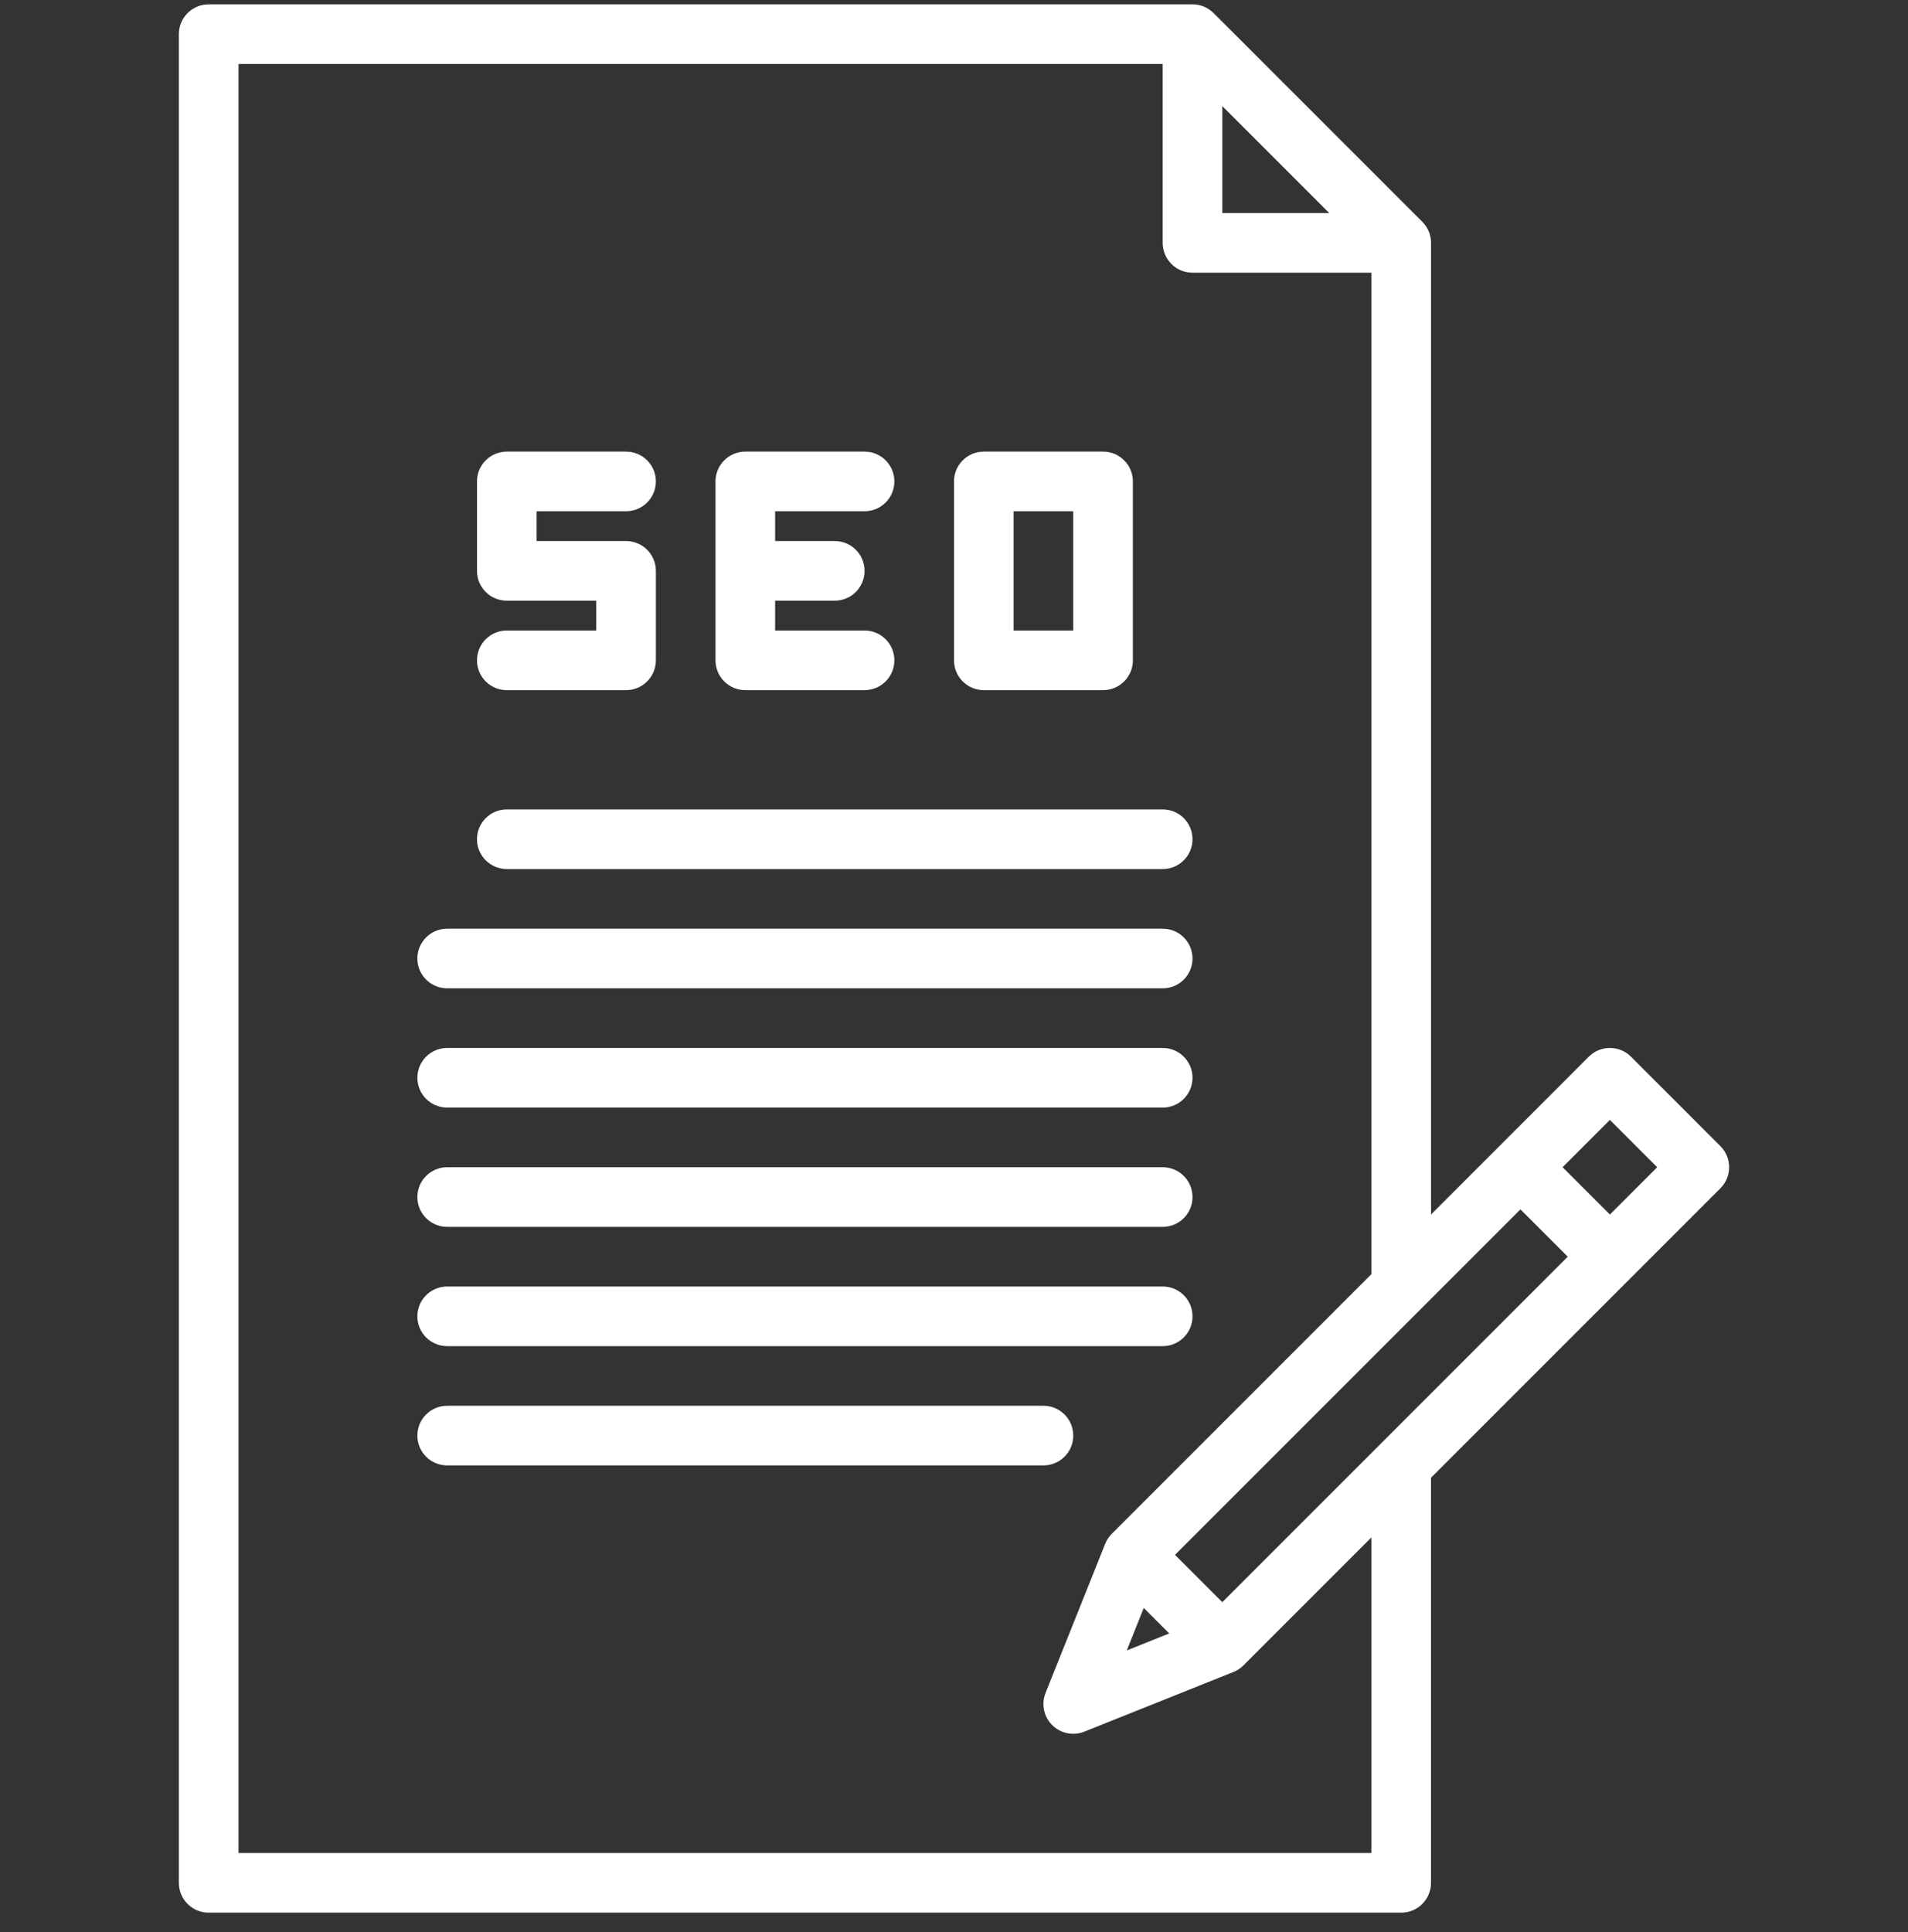 <svg width="80" height="81" viewBox="0 0 80 81" fill="none" xmlns="http://www.w3.org/2000/svg">
<rect x="0" y="0" width="80" height="81" fill="#333333" stroke="none"/>
<g clip-path="url(#clip0_423_322)">
<path d="M21.25 26.432C20.559 26.432 20 26.991 20 27.682C20 28.372 20.559 28.932 21.25 28.932H26.25C26.941 28.932 27.5 28.372 27.5 27.682V23.932C27.5 23.241 26.941 22.682 26.25 22.682H22.5V21.432H26.25C26.941 21.432 27.5 20.872 27.5 20.182C27.5 19.491 26.941 18.932 26.25 18.932H21.25C20.559 18.932 20 19.491 20 20.182V23.932C20 24.622 20.559 25.182 21.25 25.182H25V26.432H21.25Z" fill="white"/>
<path d="M31.25 28.932H36.25C36.941 28.932 37.5 28.372 37.5 27.682C37.5 26.991 36.941 26.432 36.25 26.432H32.5V25.182H35C35.691 25.182 36.25 24.622 36.25 23.932C36.25 23.241 35.691 22.682 35 22.682H32.5V21.432H36.25C36.941 21.432 37.5 20.872 37.5 20.182C37.5 19.491 36.941 18.932 36.25 18.932H31.25C30.559 18.932 30 19.491 30 20.182V27.682C30 28.372 30.559 28.932 31.25 28.932Z" fill="white"/>
<path d="M41.25 28.932H46.25C46.941 28.932 47.5 28.372 47.5 27.682V20.182C47.5 19.491 46.941 18.932 46.25 18.932H41.25C40.559 18.932 40 19.491 40 20.182V27.682C40 28.372 40.559 28.932 41.25 28.932ZM42.5 21.432H45V26.432H42.5V21.432Z" fill="white"/>
<path d="M21.25 36.432H48.75C49.441 36.432 50 35.873 50 35.182C50 34.491 49.441 33.932 48.75 33.932H21.25C20.559 33.932 20 34.491 20 35.182C20 35.873 20.559 36.432 21.25 36.432Z" fill="white"/>
<path d="M18.75 41.432H48.75C49.441 41.432 50 40.873 50 40.182C50 39.491 49.441 38.932 48.75 38.932H18.75C18.059 38.932 17.5 39.491 17.5 40.182C17.5 40.873 18.059 41.432 18.75 41.432Z" fill="white"/>
<path d="M18.75 46.432H48.75C49.441 46.432 50 45.873 50 45.182C50 44.491 49.441 43.932 48.75 43.932H18.75C18.059 43.932 17.5 44.491 17.5 45.182C17.5 45.873 18.059 46.432 18.75 46.432Z" fill="white"/>
<path d="M18.75 51.432H48.75C49.441 51.432 50 50.873 50 50.182C50 49.491 49.441 48.932 48.75 48.932H18.75C18.059 48.932 17.5 49.491 17.5 50.182C17.5 50.873 18.059 51.432 18.75 51.432Z" fill="white"/>
<path d="M18.75 56.432H48.75C49.441 56.432 50 55.873 50 55.182C50 54.491 49.441 53.932 48.75 53.932H18.75C18.059 53.932 17.5 54.491 17.5 55.182C17.5 55.873 18.059 56.432 18.75 56.432Z" fill="white"/>
<path d="M45 60.182C45 59.491 44.441 58.932 43.75 58.932H18.75C18.059 58.932 17.5 59.491 17.5 60.182C17.5 60.873 18.059 61.432 18.75 61.432H43.75C44.441 61.432 45 60.873 45 60.182Z" fill="white"/>
<path d="M72.134 48.047L68.384 44.297C67.897 43.81 67.105 43.81 66.617 44.297L60.002 50.913V10.182C60.002 9.851 59.87 9.532 59.636 9.298L50.884 0.548C50.65 0.313 50.331 0.182 50 0.182H8.75C8.059 0.182 7.5 0.741 7.5 1.432V78.932C7.5 79.623 8.059 80.182 8.75 80.182H58.75C59.441 80.182 60 79.623 60 78.932V61.949L72.134 49.815C72.622 49.327 72.622 48.535 72.134 48.047ZM51.25 4.449L55.733 8.932H51.25V4.449ZM57.5 77.682H10V2.682H48.75V10.182C48.75 10.873 49.309 11.432 50 11.432H57.5V53.415L46.616 64.299C46.495 64.419 46.402 64.562 46.339 64.719L43.839 70.969C43.653 71.433 43.763 71.965 44.116 72.318C44.355 72.557 44.675 72.683 45 72.683C45.156 72.683 45.314 72.654 45.464 72.594L51.714 70.094C51.872 70.032 52.014 69.938 52.134 69.818L57.5 64.452V77.685V77.682ZM49.025 68.476L47.244 69.188L47.956 67.407L49.025 68.476ZM51.25 67.165L49.267 65.182L63.75 50.699L65.733 52.682L51.25 67.165ZM67.5 50.915L65.517 48.932L67.5 46.949L69.483 48.932L67.5 50.915Z" fill="white"/>
</g>
<defs>
<clipPath id="clip0_423_322">
<rect width="80" height="80" fill="white" transform="translate(0 0.182)"/>
</clipPath>
</defs>
</svg>
